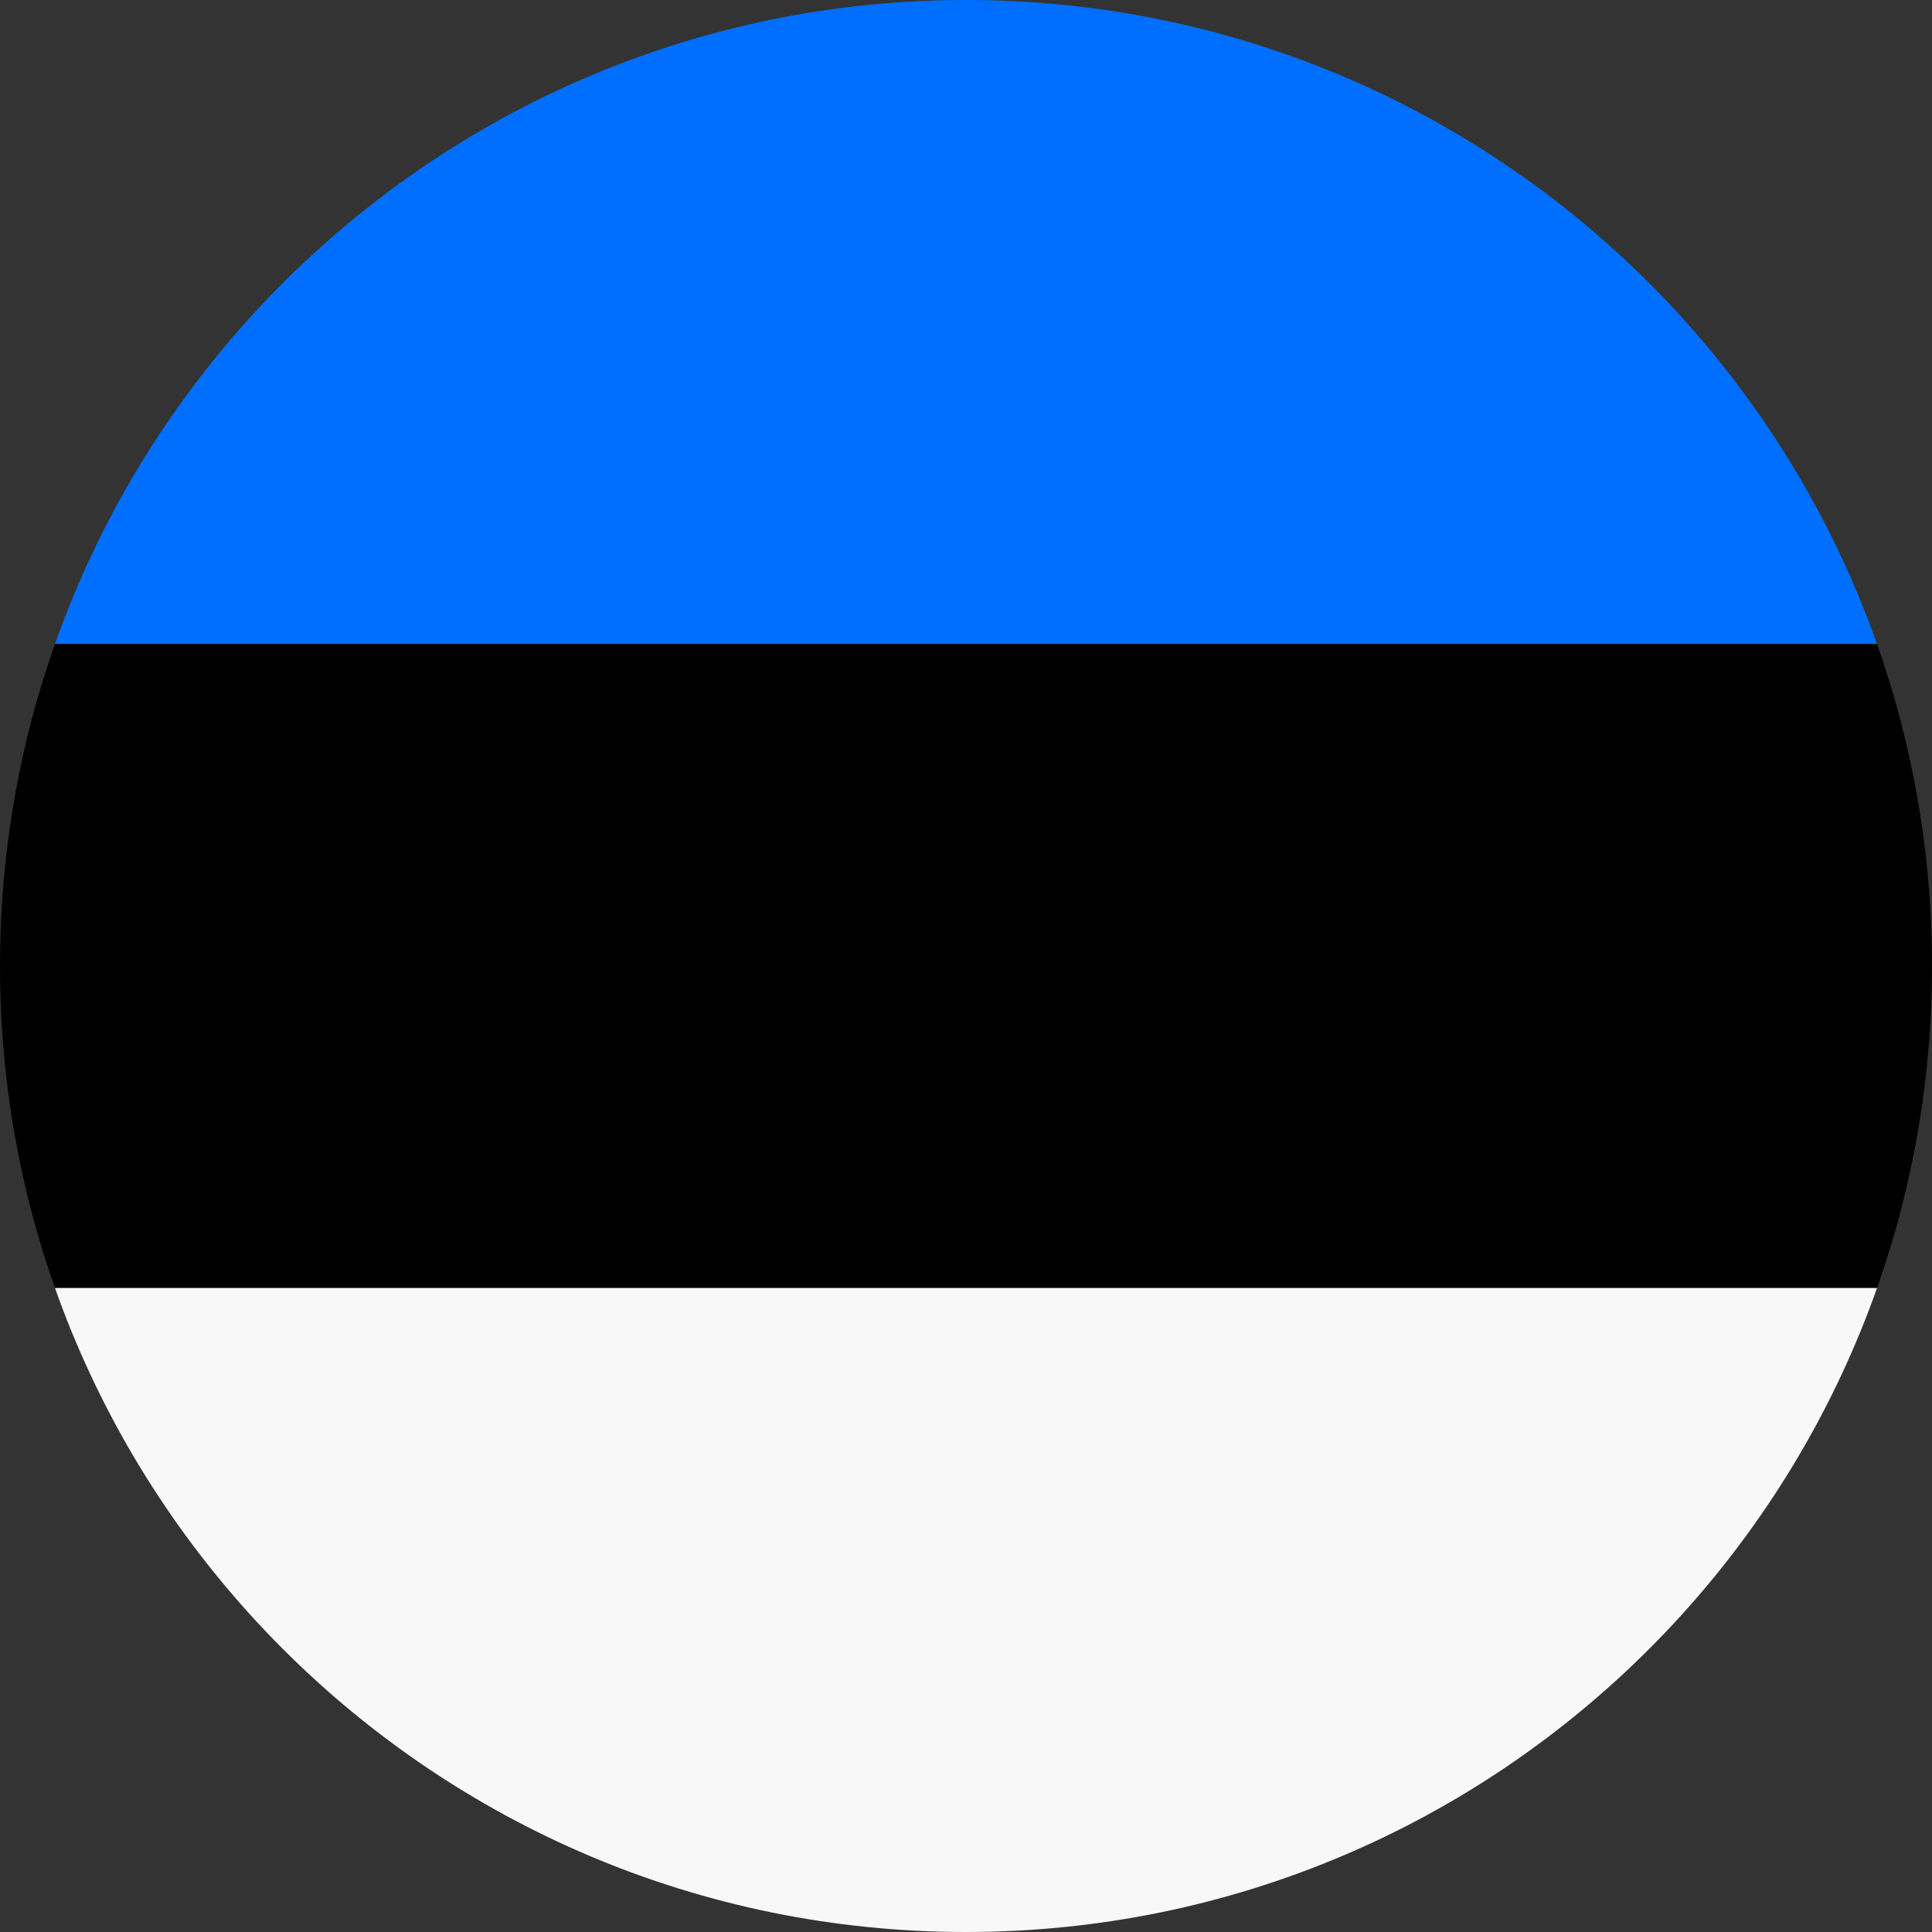 <svg fill="none" height="24" viewBox="0 0 24 24" width="24" xmlns="http://www.w3.org/2000/svg">
  <rect x="0" y="0" width="24" height="24" fill="#333333" stroke="none"/>
  <g clip-path="url(#clip0_79_266)">
    <rect fill="#006FFF" height="8" width="24"/>
    <rect fill="black" height="8" width="24" y="8"/>
    <rect fill="#F8F8F8" height="8" width="24" y="16"/>
  </g>
  <defs>
    <clipPath id="clip0_79_266">
      <path
        d="M0 12C0 5.373 5.373 0 12 0C18.627 0 24 5.373 24 12C24 18.627 18.627 24 12 24C5.373 24 0 18.627 0 12Z"
        fill="white"/>
    </clipPath>
  </defs>
</svg>
